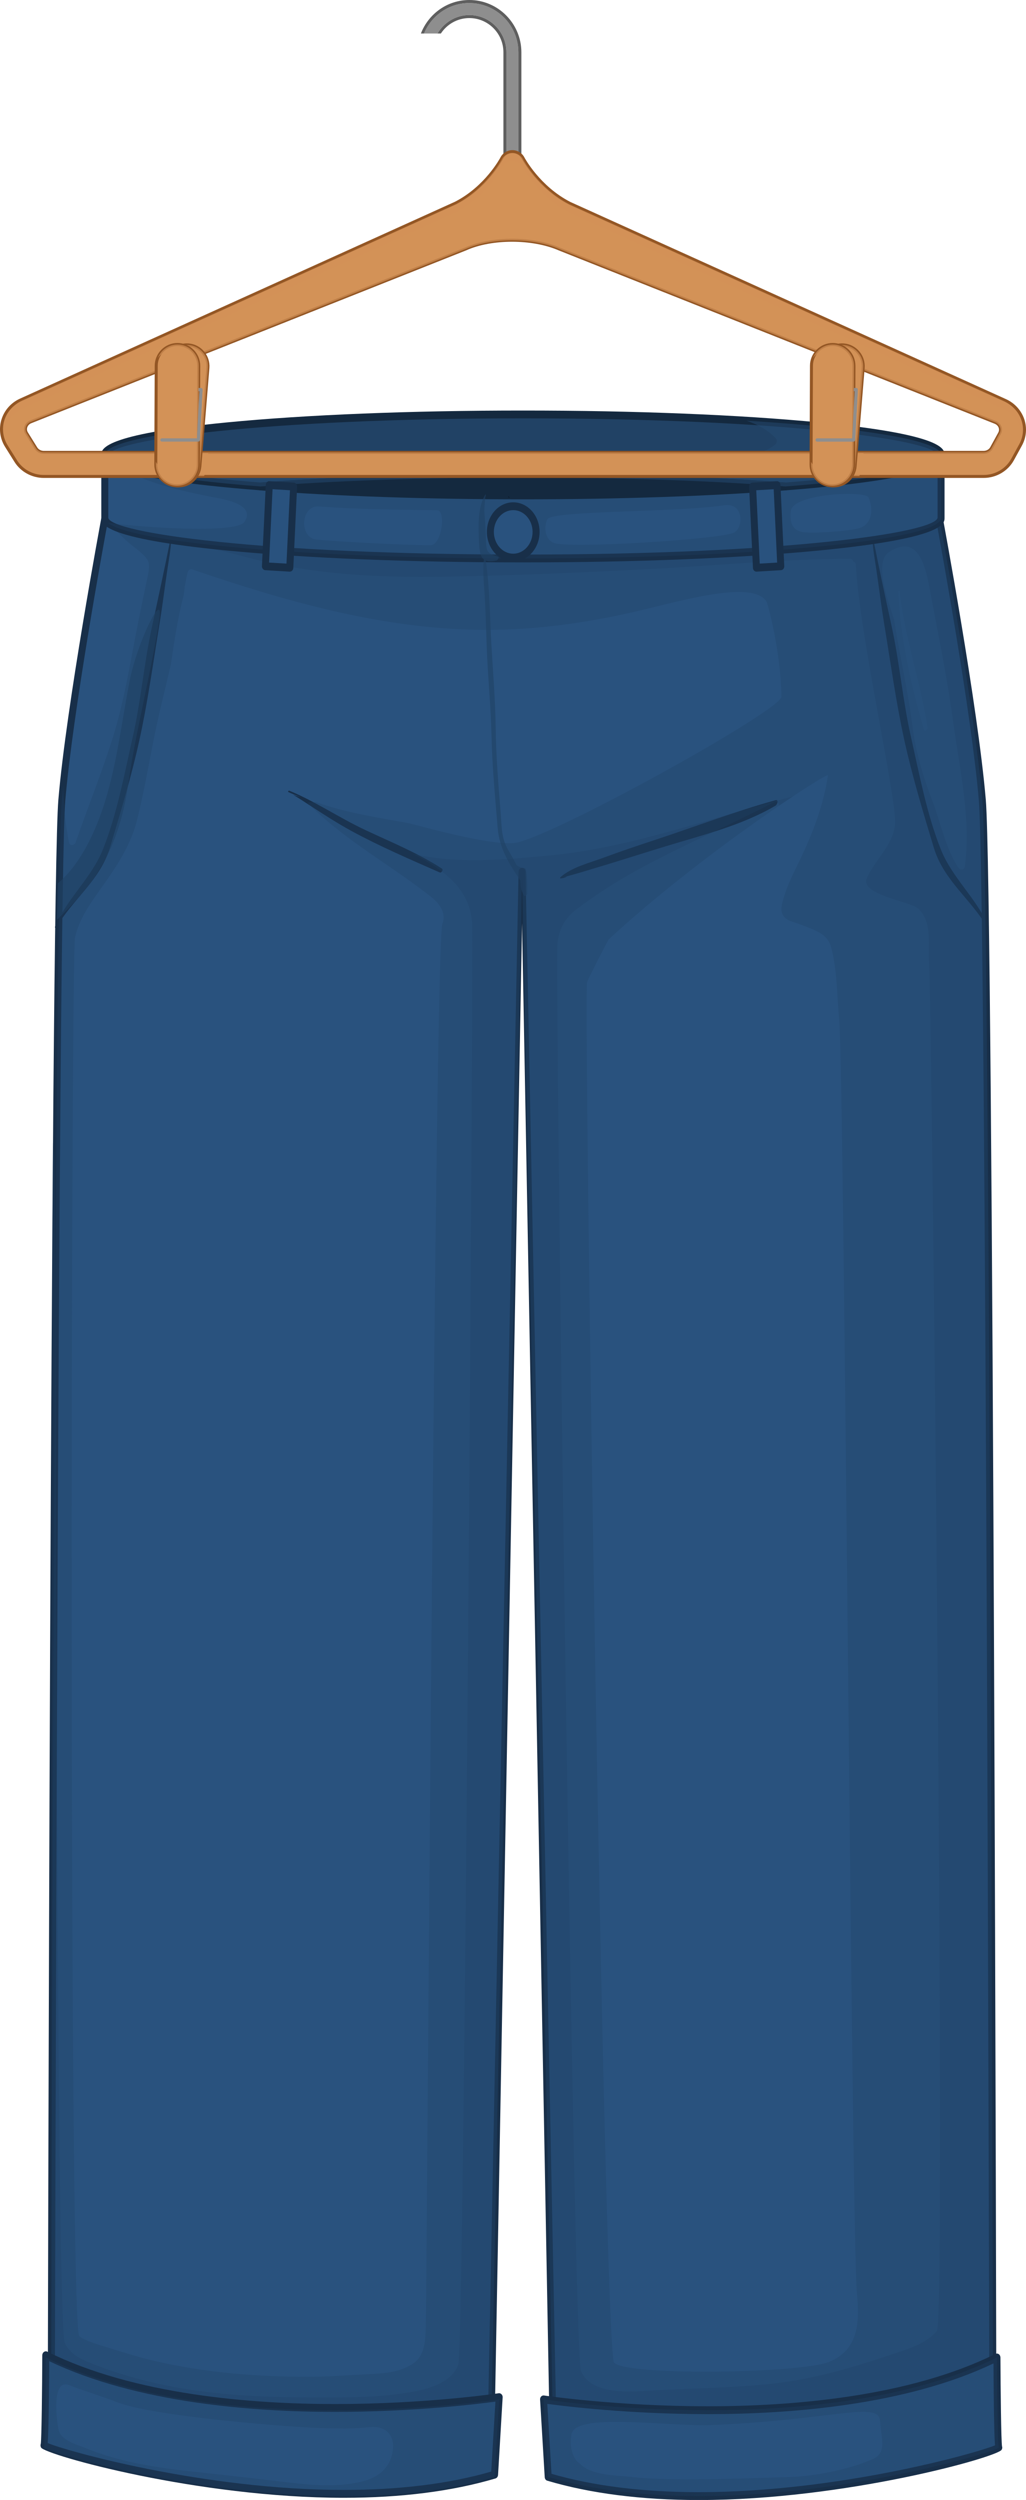 <svg width="23" height="56" viewBox="0 0 23 56" fill="none" xmlns="http://www.w3.org/2000/svg">
<path d="M22.022 17.925C21.844 15.814 21.056 11.602 21.056 11.602L20.203 11.35C15.108 12.874 3.205 11.35 3.205 11.35L2.352 11.602C2.352 11.602 1.564 15.814 1.387 17.925C1.209 20.035 1.148 54.462 1.148 54.462C1.148 54.462 7.949 55.789 11 54.911L11.704 19.527L12.408 54.911C15.459 55.789 22.259 54.462 22.259 54.462C22.259 54.462 22.199 20.035 22.022 17.925Z" fill="#29527E"/>
<path d="M15.218 55.299C15.217 55.299 15.217 55.299 15.217 55.299C14.039 55.299 13.087 55.197 12.389 54.996C12.356 54.987 12.332 54.955 12.33 54.918L11.703 20.679L11.077 54.918C11.074 54.955 11.051 54.987 11.018 54.996C10.32 55.197 9.368 55.299 8.19 55.299C5.017 55.299 1.173 54.556 1.134 54.549C1.097 54.541 1.07 54.505 1.07 54.462C1.07 54.368 1.133 20.007 1.308 17.917C1.484 15.826 2.267 11.626 2.275 11.584C2.281 11.552 2.303 11.526 2.331 11.517L3.184 11.265C3.194 11.262 3.204 11.261 3.213 11.262C3.266 11.269 8.557 11.94 13.531 11.939C16.449 11.939 18.686 11.712 20.183 11.265C20.195 11.261 20.21 11.261 20.222 11.265L21.075 11.517C21.104 11.526 21.126 11.552 21.132 11.584C21.14 11.626 21.923 15.826 22.099 17.917C22.274 20.007 22.336 54.368 22.337 54.462C22.337 54.505 22.31 54.541 22.273 54.549C22.234 54.556 18.391 55.299 15.218 55.299ZM12.482 54.842C13.162 55.029 14.082 55.124 15.217 55.124C15.217 55.124 15.218 55.124 15.218 55.124C18.15 55.124 21.66 54.486 22.18 54.389C22.174 53.496 22.11 19.916 21.943 17.933C21.779 15.979 21.081 12.168 20.989 11.673L20.203 11.441C18.694 11.888 16.449 12.115 13.531 12.115C8.677 12.115 3.523 11.478 3.21 11.439L2.418 11.673C2.326 12.168 1.628 15.979 1.464 17.933C1.297 19.916 1.233 53.496 1.227 54.389C1.747 54.486 5.258 55.124 8.19 55.124C9.325 55.124 10.244 55.029 10.925 54.842L11.625 19.521C11.629 19.475 11.662 19.44 11.703 19.44C11.744 19.44 11.778 19.475 11.781 19.521L12.482 54.842Z" fill="#182F49"/>
<path d="M17.384 17.925C16.476 18.176 15.578 18.52 14.679 18.816C14.292 18.943 13.903 19.074 13.52 19.216C13.221 19.327 12.818 19.425 12.566 19.647C12.556 19.656 12.551 19.68 12.569 19.677C12.614 19.673 12.655 19.662 12.697 19.644C12.7 19.643 12.702 19.635 12.697 19.636C12.61 19.655 12.621 19.65 12.729 19.624C12.829 19.597 12.928 19.569 13.029 19.539C13.233 19.476 13.439 19.417 13.644 19.354C14.068 19.224 14.49 19.089 14.914 18.96C15.743 18.706 16.619 18.496 17.385 18.047C17.427 18.023 17.462 17.903 17.384 17.925Z" fill="#182F49"/>
<path d="M9.905 19.456C9.359 19.103 8.771 18.866 8.192 18.594C7.614 18.324 7.069 17.952 6.483 17.711C6.468 17.705 6.448 17.736 6.465 17.743C6.555 17.784 6.646 17.82 6.738 17.855C6.659 17.832 6.58 17.81 6.564 17.8C6.704 17.882 6.84 17.972 6.976 18.061C7.271 18.253 7.566 18.443 7.873 18.611C8.517 18.961 9.192 19.25 9.857 19.543C9.897 19.559 9.946 19.483 9.905 19.456Z" fill="#182F49"/>
<path d="M21.089 19.023C20.774 18.231 20.609 17.34 20.421 16.508C20.238 15.7 20.169 14.869 19.994 14.058C19.849 13.391 19.704 12.717 19.571 12.048C19.567 12.032 19.546 12.047 19.547 12.059C19.55 12.075 19.551 12.092 19.554 12.108C19.555 12.116 19.564 12.109 19.564 12.104C19.553 12.207 19.615 12.559 19.645 12.758C19.705 13.168 19.756 13.58 19.823 13.989C19.965 14.849 20.086 15.728 20.272 16.578C20.452 17.394 20.693 18.193 20.934 18.99C21.157 19.726 21.772 20.146 22.139 20.783C22.148 20.798 22.17 20.778 22.164 20.764C21.901 20.129 21.347 19.672 21.089 19.023Z" fill="#182F49"/>
<path d="M2.309 19.023C2.624 18.231 2.788 17.34 2.976 16.508C3.159 15.7 3.227 14.869 3.403 14.058C3.548 13.391 3.693 12.717 3.827 12.048C3.83 12.032 3.851 12.047 3.85 12.059C3.847 12.075 3.845 12.092 3.843 12.108C3.843 12.116 3.833 12.109 3.832 12.104C3.844 12.207 3.782 12.559 3.752 12.758C3.691 13.168 3.641 13.58 3.574 13.989C3.433 14.849 3.312 15.728 3.125 16.578C2.946 17.394 2.704 18.193 2.463 18.99C2.24 19.726 1.625 20.146 1.258 20.783C1.249 20.798 1.227 20.778 1.233 20.764C1.495 20.129 2.05 19.672 2.309 19.023Z" fill="#182F49"/>
<path opacity="0.3" d="M22.021 17.925C21.843 15.815 21.056 11.603 21.056 11.603L20.203 11.35C15.108 12.875 3.204 11.35 3.204 11.35L2.351 11.603C2.351 11.603 2.349 11.615 2.346 11.633C2.496 11.791 2.655 11.94 2.809 12.089C2.966 12.24 3.164 12.347 3.298 12.528C3.376 12.634 3.325 12.847 3.299 12.966C3.232 13.279 3.168 13.591 3.104 13.906C2.927 14.79 2.791 15.695 2.52 16.551C2.272 17.335 1.965 18.093 1.696 18.867C1.67 18.942 1.563 18.96 1.545 18.867C1.462 18.446 1.43 18.021 1.417 17.594C1.406 17.709 1.395 17.82 1.386 17.925C1.209 20.036 1.148 54.463 1.148 54.463C1.148 54.463 7.948 55.79 10.999 54.912L11.703 19.528L12.408 54.912C15.459 55.79 22.259 54.463 22.259 54.463C22.259 54.463 22.198 20.036 22.021 17.925ZM11.505 18.886C10.833 18.92 9.332 18.469 9.112 18.43C8.425 18.307 7.733 18.2 7.074 17.964C7.068 17.964 7.063 17.965 7.057 17.966C7.001 17.971 6.946 17.974 6.89 17.978C6.911 18 6.932 18.023 6.954 18.044C7.776 18.852 8.787 19.395 9.676 20.1C9.847 20.236 10.012 20.452 9.916 20.698C9.75 21.122 9.565 51.472 9.545 52.133C9.537 52.416 9.52 52.759 9.281 52.929C8.995 53.133 8.637 53.164 8.305 53.179C7.862 53.2 7.418 53.238 6.975 53.24C5.786 53.246 4.56 53.148 3.396 52.869C3.078 52.793 2.769 52.695 2.456 52.597C2.328 52.557 1.88 52.434 1.777 52.328C1.541 52.085 1.592 21.366 1.682 20.993C1.783 20.573 2.022 20.241 2.259 19.907C2.585 19.449 2.926 18.954 3.069 18.382C3.213 17.806 3.318 17.221 3.431 16.638C3.546 16.047 3.696 15.465 3.832 14.88C3.907 14.358 3.986 13.838 4.118 13.33C4.126 13.266 4.135 13.202 4.141 13.138C4.142 13.126 4.145 13.116 4.149 13.107C4.165 13.008 4.183 12.911 4.209 12.815C4.221 12.771 4.264 12.74 4.305 12.754C6.413 13.473 8.566 14.088 10.784 14.109C11.909 14.119 13.005 13.976 14.108 13.731C15.126 13.505 16.87 12.955 17.187 13.482C17.204 13.512 17.503 14.565 17.517 15.606C17.521 15.913 12.207 18.849 11.505 18.886ZM18.588 52.906C17.938 53.172 13.806 53.227 13.755 52.898C13.521 51.384 13.085 22.79 13.159 22.004C13.163 21.968 13.625 21.062 13.649 21.039C15.749 19.1 18.572 17.281 18.559 17.368C18.469 18.014 18.218 18.666 17.942 19.241C17.812 19.512 17.666 19.788 17.577 20.081C17.509 20.307 17.429 20.539 17.77 20.65C17.898 20.691 18.022 20.738 18.147 20.788C18.354 20.872 18.563 20.961 18.632 21.22C18.769 21.735 18.761 22.308 18.812 22.839C18.925 24.01 19.09 50.208 19.21 51.377C19.28 52.062 19.225 52.644 18.588 52.906Z" fill="#214265"/>
<path opacity="0.6" d="M1.987 19.832C2.512 19.154 2.772 18.354 2.889 17.472C3.014 16.526 3.446 14.787 3.574 13.84C3.66 13.202 3.079 14.379 2.908 15.245C2.732 16.137 2.624 17.09 2.354 17.955C2.152 18.602 1.83 19.309 1.344 19.746C1.329 19.76 1.313 19.771 1.297 19.782C1.289 20.043 1.281 20.32 1.273 20.608C1.524 20.363 1.77 20.112 1.987 19.832Z" fill="#214265"/>
<path opacity="0.3" d="M22.021 17.925C21.843 15.815 21.056 11.603 21.056 11.603L20.203 11.35C15.108 12.875 3.204 11.35 3.204 11.35L2.485 11.563C3.394 12.088 4.459 12.191 5.447 12.461C6.95 12.87 8.434 12.943 9.973 12.918C11.518 12.893 13.061 12.824 14.604 12.745C16.084 12.668 17.576 12.52 19.057 12.517C19.094 12.516 19.122 12.546 19.131 12.583C19.155 12.589 19.183 12.604 19.185 12.64C19.265 14.236 20.114 17.921 20.064 18.467C20.022 18.935 19.603 19.271 19.432 19.674C19.274 20.043 20.409 20.19 20.585 20.353C20.908 20.653 20.8 21.172 20.829 21.587C20.884 22.39 21.215 51.972 21.002 52.216C20.789 52.461 20.481 52.574 20.195 52.671C19.267 52.986 18.358 53.272 17.389 53.386C16.478 53.492 15.561 53.494 14.648 53.545C14.217 53.569 13.256 53.68 13.023 53.108C12.853 52.69 12.435 21.697 12.497 21.131C12.532 20.798 12.672 20.559 12.921 20.37C13.36 20.038 13.82 19.744 14.295 19.484C15.297 18.937 16.339 18.494 17.35 17.971C17.409 17.941 17.462 17.992 17.468 18.046C17.574 17.973 17.676 17.904 17.77 17.842C15.959 18.306 14.175 18.988 12.316 19.163C11.358 19.252 10.243 19.365 9.247 19.122C9.254 19.125 9.262 19.129 9.269 19.133C9.858 19.44 10.537 19.861 10.583 20.681C10.618 21.323 10.408 52.594 10.274 52.966C10.092 53.47 9.341 53.569 8.94 53.624C8.302 53.711 7.662 53.704 7.02 53.703C5.915 53.701 4.799 53.655 3.709 53.431C3.135 53.313 2.572 53.152 2.024 52.929C1.791 52.834 1.577 52.737 1.453 52.484C1.249 52.064 1.264 26.383 1.217 25.916C1.206 25.81 1.196 25.703 1.185 25.597C1.159 27.72 1.148 54.463 1.148 54.463C1.148 54.463 7.948 55.79 10.999 54.912L11.703 19.528L12.408 54.912C15.459 55.79 22.259 54.463 22.259 54.463C22.259 54.463 22.198 20.036 22.021 17.925ZM21.627 19.416C21.615 19.5 21.519 19.49 21.484 19.437C21.199 19.008 21.088 18.428 20.901 17.941C20.701 17.419 20.532 16.861 20.459 16.297C20.357 15.486 20.169 14.695 20.046 13.892C19.91 13.461 19.588 12.591 19.926 12.368C20.533 11.969 20.727 12.575 20.834 13.151C21.018 14.146 21.229 15.145 21.364 16.15C21.505 17.192 21.778 18.363 21.627 19.416Z" fill="#214265"/>
<path d="M2.35 10.191V11.602C2.35 12.104 6.547 12.51 11.723 12.51C16.9 12.51 21.096 12.104 21.096 11.602V10.191H2.35Z" fill="#29527E"/>
<path d="M11.723 12.598C9.217 12.598 6.861 12.503 5.088 12.332C2.271 12.059 2.271 11.727 2.271 11.603V10.191C2.271 10.142 2.307 10.103 2.35 10.103H21.096C21.139 10.103 21.174 10.142 21.174 10.191V11.603C21.174 11.727 21.174 12.059 18.357 12.332C16.585 12.503 14.229 12.598 11.723 12.598ZM2.428 10.279V11.603C2.506 11.937 5.861 12.422 11.723 12.422C17.585 12.422 20.94 11.937 21.018 11.601L21.018 10.279H2.428Z" fill="#182F49"/>
<path opacity="0.3" d="M2.35 10.19V10.226C3.037 10.781 3.913 10.961 4.734 11.13C4.892 11.162 5.764 11.268 5.48 11.69C5.292 11.971 3.036 11.801 2.417 11.71C2.967 12.16 6.922 12.509 11.723 12.509C16.9 12.509 21.096 12.103 21.096 11.602V10.19H2.35ZM9.656 12.212C9.143 12.219 7.138 12.111 7.034 12.075C6.7 11.961 6.765 11.316 7.149 11.345C8.026 11.41 8.905 11.417 9.785 11.43C10.011 11.402 9.905 12.209 9.656 12.212ZM16.451 11.931C16.157 12.08 12.774 12.294 12.42 12.163C12.221 12.089 12.185 11.82 12.268 11.634C12.357 11.432 15.108 11.484 16.223 11.32C16.672 11.243 16.681 11.815 16.451 11.931ZM19.265 11.83C19.042 11.899 18.176 11.96 17.975 11.915C17.797 11.874 17.696 11.76 17.727 11.448C17.766 11.053 19.4 10.983 19.47 11.144C19.589 11.422 19.544 11.742 19.265 11.83Z" fill="#214265"/>
<path d="M17.608 10.897C19.735 10.73 21.096 10.476 21.096 10.191C21.096 9.689 16.9 9.283 11.723 9.283C6.547 9.283 2.35 9.689 2.35 10.191C2.35 10.476 3.712 10.73 5.839 10.897C7.447 10.771 9.494 10.695 11.723 10.695C13.952 10.695 15.999 10.771 17.608 10.897Z" fill="#214265"/>
<path d="M17.608 10.985C17.606 10.985 17.604 10.985 17.602 10.984C15.945 10.854 13.858 10.783 11.723 10.783C9.588 10.783 7.5 10.854 5.843 10.984C2.271 10.706 2.271 10.318 2.271 10.191C2.271 10.066 2.271 9.734 5.088 9.462C6.861 9.29 9.217 9.196 11.723 9.196C14.229 9.196 16.585 9.29 18.357 9.462C21.174 9.734 21.174 10.066 21.174 10.191C21.174 10.318 21.174 10.706 17.613 10.984C17.612 10.985 17.61 10.985 17.608 10.985ZM11.723 9.371C5.861 9.371 2.506 9.857 2.428 10.192C2.431 10.204 2.55 10.551 5.843 10.809C7.493 10.679 9.585 10.608 11.723 10.608C13.859 10.608 15.948 10.679 17.608 10.809C20.896 10.551 21.015 10.204 21.018 10.189C20.939 9.857 17.584 9.371 11.723 9.371Z" fill="#14293F"/>
<path d="M17.608 10.896C15.999 10.771 13.952 10.695 11.723 10.695C9.493 10.695 7.447 10.771 5.838 10.896C7.447 11.022 9.493 11.097 11.723 11.097C13.952 11.097 15.999 11.022 17.608 10.896Z" fill="#14293F"/>
<path d="M11.723 11.185C9.587 11.185 7.495 11.114 5.833 10.984C5.792 10.981 5.76 10.943 5.76 10.896C5.76 10.85 5.792 10.812 5.833 10.809C7.493 10.679 9.585 10.607 11.723 10.607C13.861 10.607 15.953 10.679 17.613 10.809C17.654 10.812 17.686 10.85 17.686 10.896C17.686 10.943 17.654 10.981 17.613 10.984C15.951 11.114 13.86 11.185 11.723 11.185ZM7.189 10.896C8.569 10.97 10.134 11.01 11.723 11.01C13.313 11.01 14.877 10.97 16.258 10.896C14.878 10.822 13.314 10.783 11.723 10.783C10.133 10.783 8.568 10.822 7.189 10.896Z" fill="#14293F"/>
<path opacity="0.5" d="M16.735 9.424C16.981 9.508 17.211 9.627 17.392 9.821C17.431 9.863 17.415 9.927 17.376 9.959C16.864 10.373 16.057 10.167 15.469 10.18C14.437 10.203 13.405 10.168 12.374 10.177C11.26 10.188 10.146 10.226 9.033 10.267C8.263 10.296 7.497 10.305 6.731 10.408C6.128 10.489 5.404 10.64 4.811 10.416C4.598 10.335 4.178 10.075 4.348 9.746C4.372 9.7 4.402 9.659 4.435 9.62C3.132 9.776 2.35 9.975 2.35 10.19C2.35 10.476 3.712 10.73 5.839 10.897C7.447 10.771 9.494 10.695 11.723 10.695C13.952 10.695 15.999 10.771 17.608 10.897C19.735 10.73 21.096 10.476 21.096 10.19C21.096 9.868 19.355 9.585 16.735 9.424Z" fill="#264C74"/>
<path d="M6.496 12.717L5.95 12.684L6.035 10.866L6.582 10.899L6.496 12.717Z" fill="#29527E"/>
<path d="M6.497 12.805C6.495 12.805 6.494 12.805 6.492 12.805L5.946 12.772C5.903 12.77 5.87 12.728 5.872 12.68L5.958 10.861C5.959 10.838 5.968 10.816 5.984 10.801C5.999 10.786 6.019 10.776 6.04 10.779L6.587 10.811C6.63 10.814 6.662 10.855 6.66 10.903L6.575 12.722C6.573 12.745 6.564 12.767 6.549 12.783C6.534 12.797 6.516 12.805 6.497 12.805ZM6.032 12.602L6.422 12.625L6.5 10.982L6.11 10.958L6.032 12.602Z" fill="#182F49"/>
<path d="M16.957 12.717L17.503 12.685L17.418 10.867L16.871 10.899L16.957 12.717Z" fill="#29527E"/>
<path d="M16.957 12.805C16.916 12.805 16.881 12.769 16.879 12.722L16.793 10.903C16.792 10.881 16.799 10.858 16.813 10.84C16.827 10.823 16.846 10.812 16.867 10.811L17.413 10.779C17.435 10.776 17.454 10.786 17.47 10.801C17.485 10.816 17.495 10.838 17.496 10.862L17.581 12.68C17.584 12.728 17.551 12.77 17.508 12.772L16.961 12.805C16.96 12.805 16.959 12.805 16.957 12.805ZM16.953 10.982L17.031 12.625L17.421 12.602L17.344 10.959L16.953 10.982Z" fill="#182F49"/>
<path opacity="0.6" d="M11.792 19.487C11.789 19.465 11.773 19.444 11.752 19.444C11.69 19.445 11.633 19.417 11.58 19.379C11.522 19.265 11.46 19.154 11.393 19.042C11.235 18.775 11.248 18.509 11.223 18.197C11.172 17.571 11.12 16.942 11.112 16.313C11.105 15.692 11.052 15.066 11.016 14.446C10.981 13.822 10.98 13.174 10.89 12.555C10.946 12.578 11.021 12.581 11.131 12.555C11.155 12.549 11.202 12.481 11.159 12.468C11.08 12.444 10.979 12.422 10.93 12.338C10.888 12.266 10.893 12.039 10.889 11.948C10.883 11.778 10.867 11.609 10.857 11.44C10.855 11.41 10.88 11.091 10.882 11.122C10.883 11.126 10.887 11.123 10.887 11.121C10.888 11.107 10.889 11.093 10.891 11.079C10.893 11.07 10.882 11.074 10.88 11.079C10.708 11.353 10.723 11.774 10.735 12.092C10.744 12.307 10.758 12.462 10.847 12.532C10.812 12.784 10.855 13.138 10.868 13.386C10.888 13.757 10.898 14.128 10.911 14.499C10.935 15.161 11.004 15.821 11.018 16.482C11.033 17.171 11.1 17.86 11.156 18.546C11.194 19.004 11.418 19.363 11.666 19.723C11.668 19.844 11.677 19.96 11.749 20.061C11.772 20.093 11.821 20.042 11.821 20.014C11.821 19.838 11.819 19.659 11.792 19.487Z" fill="#214265"/>
<path d="M12.017 11.915C12.017 12.233 11.788 12.491 11.505 12.491C11.222 12.491 10.993 12.233 10.993 11.915C10.993 11.597 11.222 11.339 11.505 11.339C11.788 11.339 12.017 11.597 12.017 11.915Z" fill="#29527E"/>
<path d="M11.505 12.578C11.179 12.578 10.915 12.28 10.915 11.915C10.915 11.549 11.179 11.252 11.505 11.252C11.831 11.252 12.096 11.549 12.096 11.915C12.096 12.28 11.831 12.578 11.505 12.578ZM11.505 11.427C11.266 11.427 11.071 11.646 11.071 11.915C11.071 12.184 11.266 12.403 11.505 12.403C11.744 12.403 11.939 12.184 11.939 11.915C11.939 11.646 11.744 11.427 11.505 11.427Z" fill="#182F49"/>
<path d="M11.395 11.125C11.392 11.124 11.388 11.13 11.392 11.131C11.399 11.136 11.407 11.14 11.415 11.144C11.418 11.147 11.422 11.141 11.419 11.139C11.408 11.128 11.414 11.133 11.395 11.125Z" fill="#070D14"/>
<path d="M0.986 54.775C0.955 54.856 6.916 56.669 11.086 55.433L11.19 53.696C11.19 53.696 4.846 54.656 1.027 52.758C1.027 52.758 1.017 54.695 0.986 54.775Z" fill="#29527E"/>
<path d="M7.707 55.951C7.707 55.951 7.707 55.951 7.707 55.951C4.432 55.951 1.017 54.99 0.921 54.826C0.907 54.801 0.904 54.768 0.914 54.741C0.932 54.648 0.945 53.474 0.948 52.757C0.948 52.727 0.962 52.7 0.984 52.684C1.006 52.668 1.034 52.665 1.058 52.677C3.01 53.647 5.642 53.851 7.506 53.851C9.557 53.851 11.164 53.612 11.18 53.609C11.202 53.606 11.226 53.614 11.243 53.632C11.261 53.65 11.27 53.676 11.268 53.702L11.165 55.439C11.162 55.477 11.139 55.508 11.107 55.518C10.137 55.805 8.994 55.951 7.707 55.951ZM1.069 54.725C1.474 54.898 4.574 55.775 7.707 55.775C7.707 55.775 7.707 55.775 7.707 55.775C8.956 55.775 10.068 55.637 11.012 55.364L11.106 53.797C10.731 53.848 9.284 54.027 7.506 54.027C5.661 54.027 3.068 53.828 1.104 52.891C1.1 53.631 1.09 54.457 1.069 54.725Z" fill="#182F49"/>
<path opacity="0.3" d="M1.027 52.807C1.027 52.807 1.017 54.745 0.986 54.825C0.955 54.906 6.916 56.718 11.086 55.483L11.19 53.746C11.19 53.746 4.846 54.706 1.027 52.807ZM8.148 55.578C7.606 55.718 7.033 55.674 6.485 55.609C5.864 55.537 5.244 55.463 4.622 55.397C3.706 55.301 2.763 55.191 1.895 54.828C1.726 54.757 1.358 54.667 1.311 54.42C1.251 54.101 1.175 53.276 1.554 53.429C1.816 53.535 2.323 53.69 2.634 53.813C3.434 54.13 6.583 54.38 7.303 54.393C7.578 54.397 7.855 54.405 8.129 54.383C8.25 54.373 8.385 54.35 8.505 54.38C8.702 54.431 8.825 54.59 8.811 54.829C8.786 55.251 8.497 55.487 8.148 55.578Z" fill="#214265"/>
<path d="M22.388 54.825C22.419 54.906 16.458 56.718 12.288 55.483L12.184 53.746C12.184 53.746 18.529 54.706 22.348 52.807C22.348 52.807 22.357 54.745 22.388 54.825Z" fill="#29527E"/>
<path d="M15.668 56.001C14.381 56.001 13.237 55.855 12.268 55.568C12.236 55.559 12.213 55.527 12.211 55.489L12.107 53.752C12.105 53.726 12.114 53.7 12.131 53.682C12.148 53.664 12.172 53.656 12.195 53.659C12.211 53.662 13.818 53.901 15.869 53.901C17.733 53.901 20.365 53.697 22.317 52.727C22.341 52.715 22.369 52.718 22.391 52.734C22.413 52.75 22.426 52.777 22.427 52.807C22.43 53.524 22.443 54.698 22.463 54.799C22.473 54.826 22.468 54.851 22.453 54.876C22.357 55.04 18.942 56.001 15.668 56.001ZM12.363 55.414C13.307 55.687 14.418 55.825 15.668 55.825C18.8 55.825 21.901 54.947 22.305 54.776C22.284 54.508 22.275 53.681 22.271 52.941C20.307 53.878 17.713 54.077 15.869 54.077C14.091 54.077 12.644 53.898 12.269 53.847L12.363 55.414Z" fill="#182F49"/>
<path opacity="0.3" d="M22.349 52.807C18.53 54.706 12.185 53.746 12.185 53.746L12.289 55.483C16.459 56.718 22.42 54.906 22.389 54.825C22.358 54.745 22.349 52.807 22.349 52.807ZM19.548 55.092C18.979 55.334 18.221 55.477 17.625 55.488C17.372 55.492 15.059 55.598 14.165 55.485C13.841 55.444 13.265 55.465 12.998 55.184C12.971 55.166 12.946 55.146 12.925 55.121C12.815 54.99 12.77 54.759 12.808 54.564C12.798 54.017 14.945 54.361 15.955 54.321C18.621 54.215 19.696 53.776 19.727 54.222C19.757 54.65 19.892 54.947 19.548 55.092Z" fill="#214265"/>
<g opacity="0.6">
<path opacity="0.7" d="M2.242 14.105C2.224 14.19 2.207 14.273 2.191 14.354C2.095 14.847 1.997 15.336 1.908 15.829C1.894 16.027 1.886 16.225 1.882 16.419C1.951 16.201 1.992 15.95 2.026 15.822C2.134 15.405 2.227 14.985 2.306 14.559C2.374 14.189 2.436 13.817 2.476 13.443C2.402 13.665 2.32 13.884 2.242 14.105Z" fill="#29527E"/>
<path opacity="0.7" d="M6.034 16.404C5.679 16.168 5.342 15.904 4.991 15.661C4.848 15.562 4.694 15.49 4.548 15.4C4.785 15.838 5.285 16.096 5.658 16.348C6.298 16.78 6.954 17.182 7.63 17.539C7.649 17.549 7.673 17.542 7.693 17.526C7.154 17.127 6.591 16.773 6.034 16.404Z" fill="#29527E"/>
<path opacity="0.7" d="M2.272 24.561C2.258 25.297 2.226 51.068 2.23 51.804C2.265 51.572 2.297 26.303 2.327 26.068C2.384 25.242 2.461 24.418 2.551 23.596C2.581 23.066 2.599 22.538 2.605 22.015C2.496 21.823 2.397 21.626 2.34 21.432C2.277 21.215 2.345 21.052 2.486 20.893C2.928 20.394 3.356 19.89 3.77 19.367C3.41 19.775 3.013 20.15 2.636 20.533C2.467 20.704 1.876 21.227 2.116 21.595C2.556 22.269 2.287 23.749 2.272 24.561Z" fill="#29527E"/>
<path opacity="0.7" d="M13.955 24.235C13.915 23.727 13.855 23.224 13.785 22.719C13.75 22.467 13.727 22.175 13.622 21.939C13.55 23.377 13.701 50.099 14.082 51.466C14.099 50.736 14.011 24.955 13.955 24.235Z" fill="#29527E"/>
<path opacity="0.7" d="M20.166 13.241C20.164 13.219 20.137 13.239 20.138 13.255C20.179 14.297 20.428 15.363 20.713 16.351C20.728 16.401 20.798 16.338 20.792 16.299C20.638 15.268 20.28 14.281 20.166 13.241Z" fill="#29527E"/>
<path opacity="0.7" d="M2.867 53.952C2.531 53.862 2.194 53.775 1.858 53.688C1.902 53.738 1.949 53.785 1.998 53.829C2.219 53.952 2.482 54.019 2.691 54.081C3.157 54.217 3.637 54.306 4.115 54.384C4.119 54.384 4.123 54.383 4.127 54.383C3.705 54.249 3.295 54.067 2.867 53.952Z" fill="#29527E"/>
<path opacity="0.7" d="M15.457 54.514C15.745 54.47 16.032 54.417 16.317 54.348C15.366 54.367 14.414 54.398 13.464 54.328C13.542 54.385 13.632 54.428 13.729 54.46C14.144 54.517 14.593 54.482 14.985 54.505C15.143 54.513 15.3 54.515 15.457 54.514Z" fill="#29527E"/>
</g>
<path d="M10.521 0.068C10.063 0.068 9.67 0.35 9.504 0.751H9.807C9.952 0.504 10.216 0.337 10.521 0.337C10.979 0.337 11.352 0.711 11.352 1.172V3.666C11.352 3.741 11.412 3.801 11.486 3.801C11.561 3.801 11.621 3.741 11.621 3.666V1.172C11.621 0.563 11.127 0.068 10.521 0.068Z" fill="#8E8E8E"/>
<path opacity="0.5" d="M11.352 3.227V3.666C11.352 3.741 11.413 3.801 11.487 3.801C11.561 3.801 11.621 3.741 11.621 3.666V3.227H11.352Z" fill="#8E8E8E"/>
<path opacity="0.5" d="M10.52 0.068C10.501 0.068 10.484 0.072 10.465 0.073C11.045 0.103 11.509 0.582 11.509 1.172V3.666C11.509 3.721 11.477 3.767 11.431 3.788C11.448 3.796 11.466 3.801 11.486 3.801C11.56 3.801 11.62 3.741 11.62 3.666V1.172C11.62 0.563 11.127 0.068 10.52 0.068Z" fill="#8E8E8E"/>
<path d="M10.521 0C10.025 0 9.604 0.313 9.435 0.751H9.505C9.67 0.351 10.063 0.068 10.521 0.068C11.127 0.068 11.621 0.563 11.621 1.172V3.666C11.621 3.741 11.561 3.801 11.486 3.801C11.412 3.801 11.352 3.741 11.352 3.666V1.172C11.352 0.712 10.979 0.337 10.521 0.337C10.216 0.337 9.952 0.505 9.807 0.751H9.883C10.02 0.543 10.254 0.405 10.521 0.405C10.942 0.405 11.285 0.749 11.285 1.172V3.666C11.285 3.778 11.376 3.869 11.486 3.869C11.598 3.869 11.688 3.778 11.688 3.666V1.172C11.688 0.526 11.164 0 10.521 0Z" fill="#5E5E5E"/>
<path d="M22.049 10.673H0.982C0.726 10.673 0.484 10.54 0.351 10.327L0.141 9.989C0.033 9.816 0.005 9.605 0.064 9.411C0.124 9.212 0.269 9.048 0.461 8.961L10.213 4.55C10.902 4.197 11.245 3.549 11.249 3.542C11.295 3.453 11.387 3.397 11.487 3.397C11.488 3.397 11.488 3.397 11.488 3.397C11.588 3.397 11.68 3.453 11.726 3.543C11.729 3.549 12.073 4.197 12.773 4.555L22.538 8.972C22.724 9.056 22.867 9.213 22.93 9.403C22.993 9.592 22.974 9.792 22.878 9.966L22.699 10.293C22.57 10.527 22.321 10.673 22.049 10.673ZM10.446 5.574L0.682 9.452C0.63 9.476 0.593 9.517 0.578 9.567C0.564 9.613 0.571 9.661 0.597 9.703L0.807 10.041C0.842 10.098 0.91 10.134 0.982 10.134H22.049C22.125 10.134 22.194 10.095 22.229 10.032L22.408 9.706C22.437 9.653 22.43 9.605 22.42 9.574C22.404 9.525 22.367 9.486 22.317 9.463L12.54 5.579C11.942 5.316 11.02 5.32 10.446 5.574Z" fill="#D39257"/>
<path d="M22.049 10.706H0.982C0.714 10.706 0.462 10.568 0.323 10.344L0.112 10.007C-0.001 9.825 -0.03 9.604 0.032 9.401C0.094 9.193 0.246 9.021 0.447 8.93L10.2 4.519C10.87 4.175 11.205 3.553 11.219 3.526C11.271 3.426 11.374 3.363 11.487 3.363C11.601 3.364 11.704 3.427 11.756 3.527C11.759 3.533 12.1 4.173 12.788 4.525L22.552 8.941C22.746 9.029 22.895 9.193 22.962 9.392C23.027 9.59 23.008 9.8 22.908 9.982L22.729 10.309C22.594 10.554 22.333 10.706 22.049 10.706ZM11.488 3.431C11.399 3.431 11.319 3.479 11.279 3.558C11.264 3.585 10.92 4.226 10.229 4.579L0.475 8.991C0.291 9.074 0.153 9.231 0.096 9.42C0.04 9.605 0.067 9.806 0.169 9.971L0.38 10.308C0.507 10.512 0.737 10.639 0.982 10.639H22.049C22.309 10.639 22.547 10.5 22.67 10.276L22.849 9.95C22.94 9.784 22.958 9.593 22.898 9.414C22.838 9.232 22.701 9.082 22.524 9.002L12.759 4.586C12.048 4.222 11.7 3.565 11.696 3.558C11.656 3.48 11.576 3.431 11.488 3.431ZM22.049 10.167H0.982C0.898 10.167 0.82 10.125 0.778 10.059L0.568 9.721C0.537 9.671 0.529 9.613 0.546 9.557C0.564 9.497 0.607 9.449 0.668 9.421L10.433 5.542C11.022 5.282 11.954 5.284 12.554 5.548L22.329 9.432C22.39 9.459 22.433 9.505 22.452 9.563C22.464 9.6 22.472 9.659 22.437 9.722L22.258 10.048C22.218 10.121 22.137 10.167 22.049 10.167ZM11.48 5.415C11.111 5.415 10.744 5.478 10.459 5.604C10.459 5.605 10.459 5.605 10.458 5.605L0.694 9.483C0.653 9.502 0.622 9.536 0.61 9.577C0.599 9.613 0.604 9.652 0.625 9.685L0.835 10.023C0.865 10.07 0.921 10.1 0.982 10.1H22.049C22.113 10.1 22.171 10.068 22.199 10.016L22.378 9.69C22.401 9.647 22.396 9.609 22.388 9.584C22.375 9.545 22.345 9.513 22.303 9.494L12.528 5.61C12.232 5.481 11.855 5.415 11.48 5.415ZM10.446 5.573H10.447H10.446Z" fill="#935624"/>
<path opacity="0.6" d="M0.114 9.598C0.174 9.401 0.318 9.237 0.51 9.151L10.219 4.759C10.904 4.408 11.246 3.763 11.249 3.757C11.295 3.668 11.387 3.612 11.486 3.612C11.487 3.612 11.487 3.612 11.487 3.612C11.587 3.612 11.679 3.668 11.724 3.757C11.727 3.763 12.069 4.408 12.767 4.765L22.488 9.162C22.672 9.245 22.815 9.402 22.878 9.591C22.892 9.633 22.9 9.675 22.906 9.717C22.919 9.613 22.912 9.507 22.878 9.404C22.815 9.215 22.672 9.058 22.488 8.975L12.767 4.578C12.069 4.221 11.727 3.576 11.724 3.57C11.679 3.481 11.587 3.426 11.487 3.425C11.487 3.425 11.487 3.425 11.486 3.425C11.387 3.425 11.295 3.481 11.249 3.57C11.246 3.576 10.904 4.221 10.219 4.573L0.51 8.964C0.318 9.051 0.174 9.214 0.114 9.412C0.084 9.511 0.078 9.614 0.092 9.715C0.097 9.676 0.103 9.637 0.114 9.598Z" fill="#D39257"/>
<path opacity="0.7" d="M22.634 9.462C22.618 9.406 22.581 9.36 22.53 9.334L12.561 5.016C11.951 4.71 11.011 4.714 10.426 5.009L0.47 9.321C0.417 9.348 0.38 9.396 0.364 9.454C0.35 9.508 0.357 9.564 0.383 9.613L0.726 10.204C0.762 10.27 0.829 10.311 0.902 10.311H22.129C22.206 10.311 22.276 10.266 22.311 10.194L22.622 9.616C22.651 9.555 22.645 9.499 22.634 9.462ZM22.408 9.706L22.229 10.032C22.195 10.095 22.126 10.133 22.049 10.133H0.982C0.91 10.133 0.843 10.098 0.807 10.041L0.597 9.703C0.571 9.661 0.564 9.613 0.578 9.567C0.593 9.516 0.63 9.476 0.682 9.452L10.446 5.574C11.02 5.32 11.942 5.316 12.541 5.579L22.318 9.463C22.368 9.486 22.404 9.525 22.42 9.574C22.431 9.605 22.437 9.653 22.408 9.706Z" fill="#D39257"/>
<path opacity="0.7" d="M4.573 10.664C4.611 10.6 4.637 10.527 4.644 10.448L4.668 10.148H3.589L3.588 10.402C3.588 10.496 3.614 10.585 3.661 10.664H4.573Z" fill="#D39257"/>
<path d="M3.967 10.882C3.706 10.861 3.51 10.628 3.531 10.366L3.712 8.164C3.733 7.902 3.964 7.705 4.226 7.727C4.487 7.748 4.683 7.98 4.661 8.242L4.481 10.445C4.46 10.707 4.228 10.903 3.967 10.882Z" fill="#D39257"/>
<path d="M4.006 10.917C3.992 10.917 3.978 10.917 3.964 10.916C3.684 10.892 3.474 10.645 3.497 10.364L3.678 8.162C3.701 7.88 3.947 7.671 4.228 7.693C4.508 7.716 4.717 7.964 4.694 8.245L4.514 10.447C4.492 10.714 4.268 10.917 4.006 10.917ZM3.969 10.848C4.214 10.866 4.427 10.686 4.447 10.442L4.627 8.24C4.647 7.996 4.465 7.781 4.222 7.76C3.981 7.742 3.765 7.923 3.744 8.167L3.564 10.369C3.544 10.613 3.726 10.828 3.969 10.848Z" fill="#935624"/>
<path opacity="0.7" d="M4.226 7.727C4.026 7.71 3.844 7.822 3.76 7.993C3.843 7.899 3.966 7.842 4.099 7.853C4.323 7.872 4.491 8.071 4.473 8.295L4.318 10.183C4.3 10.408 4.102 10.577 3.878 10.558C3.721 10.545 3.594 10.444 3.536 10.307L3.531 10.366C3.51 10.628 3.706 10.861 3.967 10.882C4.228 10.903 4.46 10.707 4.481 10.445L4.661 8.242C4.683 7.98 4.487 7.748 4.226 7.727Z" fill="#D39257"/>
<path d="M3.968 10.882C3.705 10.881 3.492 10.665 3.493 10.402L3.503 8.193C3.504 7.93 3.719 7.715 3.981 7.717C4.243 7.718 4.457 7.934 4.456 8.197L4.446 10.406C4.445 10.669 4.23 10.883 3.968 10.882Z" fill="#D39257"/>
<path d="M3.969 10.916C3.968 10.916 3.967 10.916 3.967 10.916C3.831 10.915 3.703 10.861 3.607 10.764C3.511 10.667 3.458 10.538 3.459 10.402L3.468 8.192C3.469 8.056 3.523 7.928 3.62 7.832C3.716 7.736 3.844 7.683 3.978 7.683C3.979 7.683 3.98 7.683 3.981 7.683C4.116 7.684 4.244 7.737 4.34 7.835C4.436 7.932 4.489 8.061 4.489 8.197L4.479 10.406C4.478 10.688 4.249 10.916 3.969 10.916ZM3.967 10.849C3.968 10.849 3.968 10.849 3.969 10.849C4.212 10.849 4.411 10.65 4.412 10.406L4.421 8.197C4.422 8.078 4.376 7.967 4.293 7.882C4.209 7.798 4.098 7.751 3.98 7.75C3.98 7.75 3.979 7.75 3.978 7.75C3.861 7.75 3.751 7.796 3.667 7.879C3.583 7.963 3.536 8.074 3.536 8.193L3.526 10.402C3.526 10.52 3.571 10.632 3.655 10.717C3.738 10.801 3.849 10.848 3.967 10.849Z" fill="#935624"/>
<path opacity="0.7" d="M3.981 7.717C3.781 7.716 3.609 7.841 3.538 8.018C3.613 7.918 3.731 7.852 3.865 7.853C4.09 7.854 4.273 8.039 4.272 8.264L4.265 9.789H3.609C3.609 9.789 3.575 9.788 3.575 9.85C3.575 9.911 3.609 9.915 3.609 9.915L4.264 9.918L4.263 10.158C4.262 10.384 4.078 10.567 3.853 10.566C3.696 10.566 3.561 10.474 3.493 10.343L3.493 10.402C3.492 10.665 3.705 10.881 3.968 10.882C4.23 10.883 4.445 10.669 4.446 10.406L4.456 8.197C4.457 7.934 4.243 7.718 3.981 7.717Z" fill="#D39257"/>
<path opacity="0.5" d="M4.53 8.709C4.524 8.702 4.515 8.698 4.506 8.698H4.452V8.766H4.471L4.415 9.826H3.627C3.609 9.826 3.594 9.841 3.594 9.86C3.594 9.878 3.609 9.893 3.627 9.893H4.447C4.464 9.893 4.479 9.879 4.48 9.862L4.54 8.734C4.54 8.725 4.537 8.716 4.53 8.709Z" fill="#618FC4"/>
<path d="M4.53 8.702C4.524 8.695 4.515 8.691 4.506 8.691H4.452V8.759H4.471L4.415 9.819H3.627C3.609 9.819 3.594 9.834 3.594 9.853C3.594 9.871 3.609 9.886 3.627 9.886H4.447C4.464 9.886 4.479 9.872 4.48 9.854L4.54 8.727C4.54 8.718 4.537 8.709 4.53 8.702Z" fill="#8E8E8E"/>
<g opacity="0.7">
<path d="M4.53 8.702C4.528 8.699 4.523 8.699 4.52 8.697C4.52 8.699 4.522 8.701 4.522 8.703L4.463 9.831C4.462 9.849 4.447 9.863 4.429 9.863H3.61C3.604 9.863 3.6 9.859 3.596 9.857C3.598 9.873 3.611 9.886 3.627 9.886H4.447C4.465 9.886 4.479 9.872 4.48 9.854L4.54 8.727C4.54 8.718 4.537 8.708 4.53 8.702Z" fill="#8E8E8E"/>
<path d="M4.453 8.745L4.453 8.735H4.453V8.745Z" fill="#8E8E8E"/>
</g>
<path opacity="0.7" d="M19.262 10.664C19.299 10.6 19.326 10.527 19.332 10.448L19.357 10.148H18.278L18.277 10.402C18.276 10.496 18.303 10.585 18.35 10.664H19.262Z" fill="#D39257"/>
<path d="M18.656 10.882C18.395 10.861 18.198 10.628 18.22 10.366L18.4 8.164C18.422 7.902 18.653 7.705 18.914 7.727C19.175 7.748 19.371 7.98 19.35 8.242L19.17 10.445C19.148 10.707 18.917 10.903 18.656 10.882Z" fill="#D39257"/>
<path d="M18.695 10.917C18.681 10.917 18.667 10.917 18.653 10.916C18.373 10.892 18.163 10.645 18.186 10.364L18.366 8.162C18.39 7.88 18.636 7.671 18.917 7.693C19.197 7.716 19.406 7.964 19.383 8.245L19.203 10.447C19.181 10.714 18.957 10.917 18.695 10.917ZM18.658 10.848C18.903 10.866 19.116 10.686 19.136 10.442L19.316 8.24C19.336 7.996 19.154 7.781 18.911 7.76C18.67 7.742 18.453 7.923 18.433 8.167L18.253 10.369C18.233 10.613 18.415 10.828 18.658 10.848Z" fill="#935624"/>
<path opacity="0.7" d="M18.914 7.727C18.714 7.71 18.533 7.822 18.449 7.993C18.531 7.899 18.654 7.842 18.788 7.853C19.012 7.872 19.18 8.071 19.161 8.295L19.007 10.183C18.988 10.408 18.79 10.577 18.566 10.558C18.41 10.545 18.282 10.444 18.225 10.307L18.22 10.366C18.198 10.628 18.395 10.861 18.656 10.882C18.917 10.903 19.148 10.707 19.17 10.445L19.35 8.242C19.371 7.98 19.175 7.748 18.914 7.727Z" fill="#D39257"/>
<path d="M18.655 10.882C18.393 10.881 18.18 10.665 18.181 10.402L18.191 8.193C18.192 7.93 18.407 7.715 18.669 7.717C18.931 7.718 19.145 7.934 19.144 8.197L19.134 10.406C19.133 10.669 18.918 10.883 18.655 10.882Z" fill="#D39257"/>
<path d="M18.657 10.916C18.657 10.916 18.656 10.916 18.655 10.916C18.52 10.915 18.392 10.861 18.296 10.764C18.2 10.667 18.147 10.538 18.148 10.402L18.157 8.192C18.157 8.056 18.211 7.928 18.308 7.832C18.405 7.736 18.532 7.683 18.667 7.683C18.668 7.683 18.668 7.683 18.669 7.683C18.805 7.684 18.933 7.737 19.029 7.835C19.125 7.932 19.177 8.061 19.177 8.197L19.168 10.406C19.166 10.688 18.938 10.916 18.657 10.916ZM18.655 10.849C18.656 10.849 18.657 10.849 18.657 10.849C18.901 10.849 19.099 10.65 19.1 10.406L19.11 8.197C19.11 8.078 19.065 7.967 18.981 7.882C18.898 7.798 18.787 7.751 18.669 7.75C18.668 7.75 18.668 7.75 18.667 7.75C18.55 7.75 18.439 7.796 18.355 7.879C18.271 7.963 18.224 8.074 18.224 8.193L18.215 10.402C18.214 10.52 18.26 10.632 18.343 10.717C18.427 10.801 18.538 10.848 18.655 10.849Z" fill="#935624"/>
<path opacity="0.7" d="M18.669 7.717C18.469 7.716 18.297 7.841 18.226 8.018C18.301 7.918 18.419 7.852 18.553 7.853C18.777 7.854 18.961 8.039 18.959 8.264L18.953 9.789H18.297C18.297 9.789 18.263 9.788 18.263 9.85C18.263 9.911 18.297 9.915 18.297 9.915L18.953 9.918L18.951 10.158C18.95 10.384 18.766 10.567 18.541 10.566C18.384 10.566 18.249 10.474 18.181 10.343L18.181 10.402C18.18 10.665 18.393 10.881 18.655 10.882C18.918 10.883 19.133 10.669 19.134 10.406L19.144 8.197C19.145 7.934 18.931 7.718 18.669 7.717Z" fill="#D39257"/>
<path opacity="0.5" d="M19.219 8.709C19.213 8.703 19.204 8.699 19.195 8.699H19.142V8.766H19.16L19.104 9.826H18.316C18.298 9.826 18.283 9.841 18.283 9.86C18.283 9.879 18.298 9.894 18.316 9.894H19.136C19.153 9.894 19.168 9.88 19.169 9.862L19.229 8.734C19.229 8.725 19.226 8.716 19.219 8.709Z" fill="#618FC4"/>
<path d="M19.219 8.702C19.213 8.695 19.204 8.691 19.195 8.691H19.142V8.759H19.16L19.104 9.819H18.316C18.298 9.819 18.283 9.834 18.283 9.853C18.283 9.871 18.298 9.886 18.316 9.886H19.136C19.153 9.886 19.168 9.872 19.169 9.854L19.229 8.727C19.229 8.718 19.226 8.709 19.219 8.702Z" fill="#8E8E8E"/>
<g opacity="0.7">
<path d="M19.22 8.702C19.217 8.699 19.212 8.699 19.209 8.697C19.209 8.699 19.211 8.701 19.211 8.703L19.152 9.831C19.151 9.849 19.136 9.863 19.118 9.863H18.299C18.293 9.863 18.289 9.859 18.285 9.857C18.287 9.873 18.3 9.886 18.317 9.886H19.136C19.154 9.886 19.168 9.872 19.169 9.854L19.229 8.727C19.229 8.718 19.226 8.708 19.22 8.702Z" fill="#8E8E8E"/>
<path d="M19.142 8.745L19.142 8.735H19.142V8.745Z" fill="#8E8E8E"/>
</g>
</svg>
